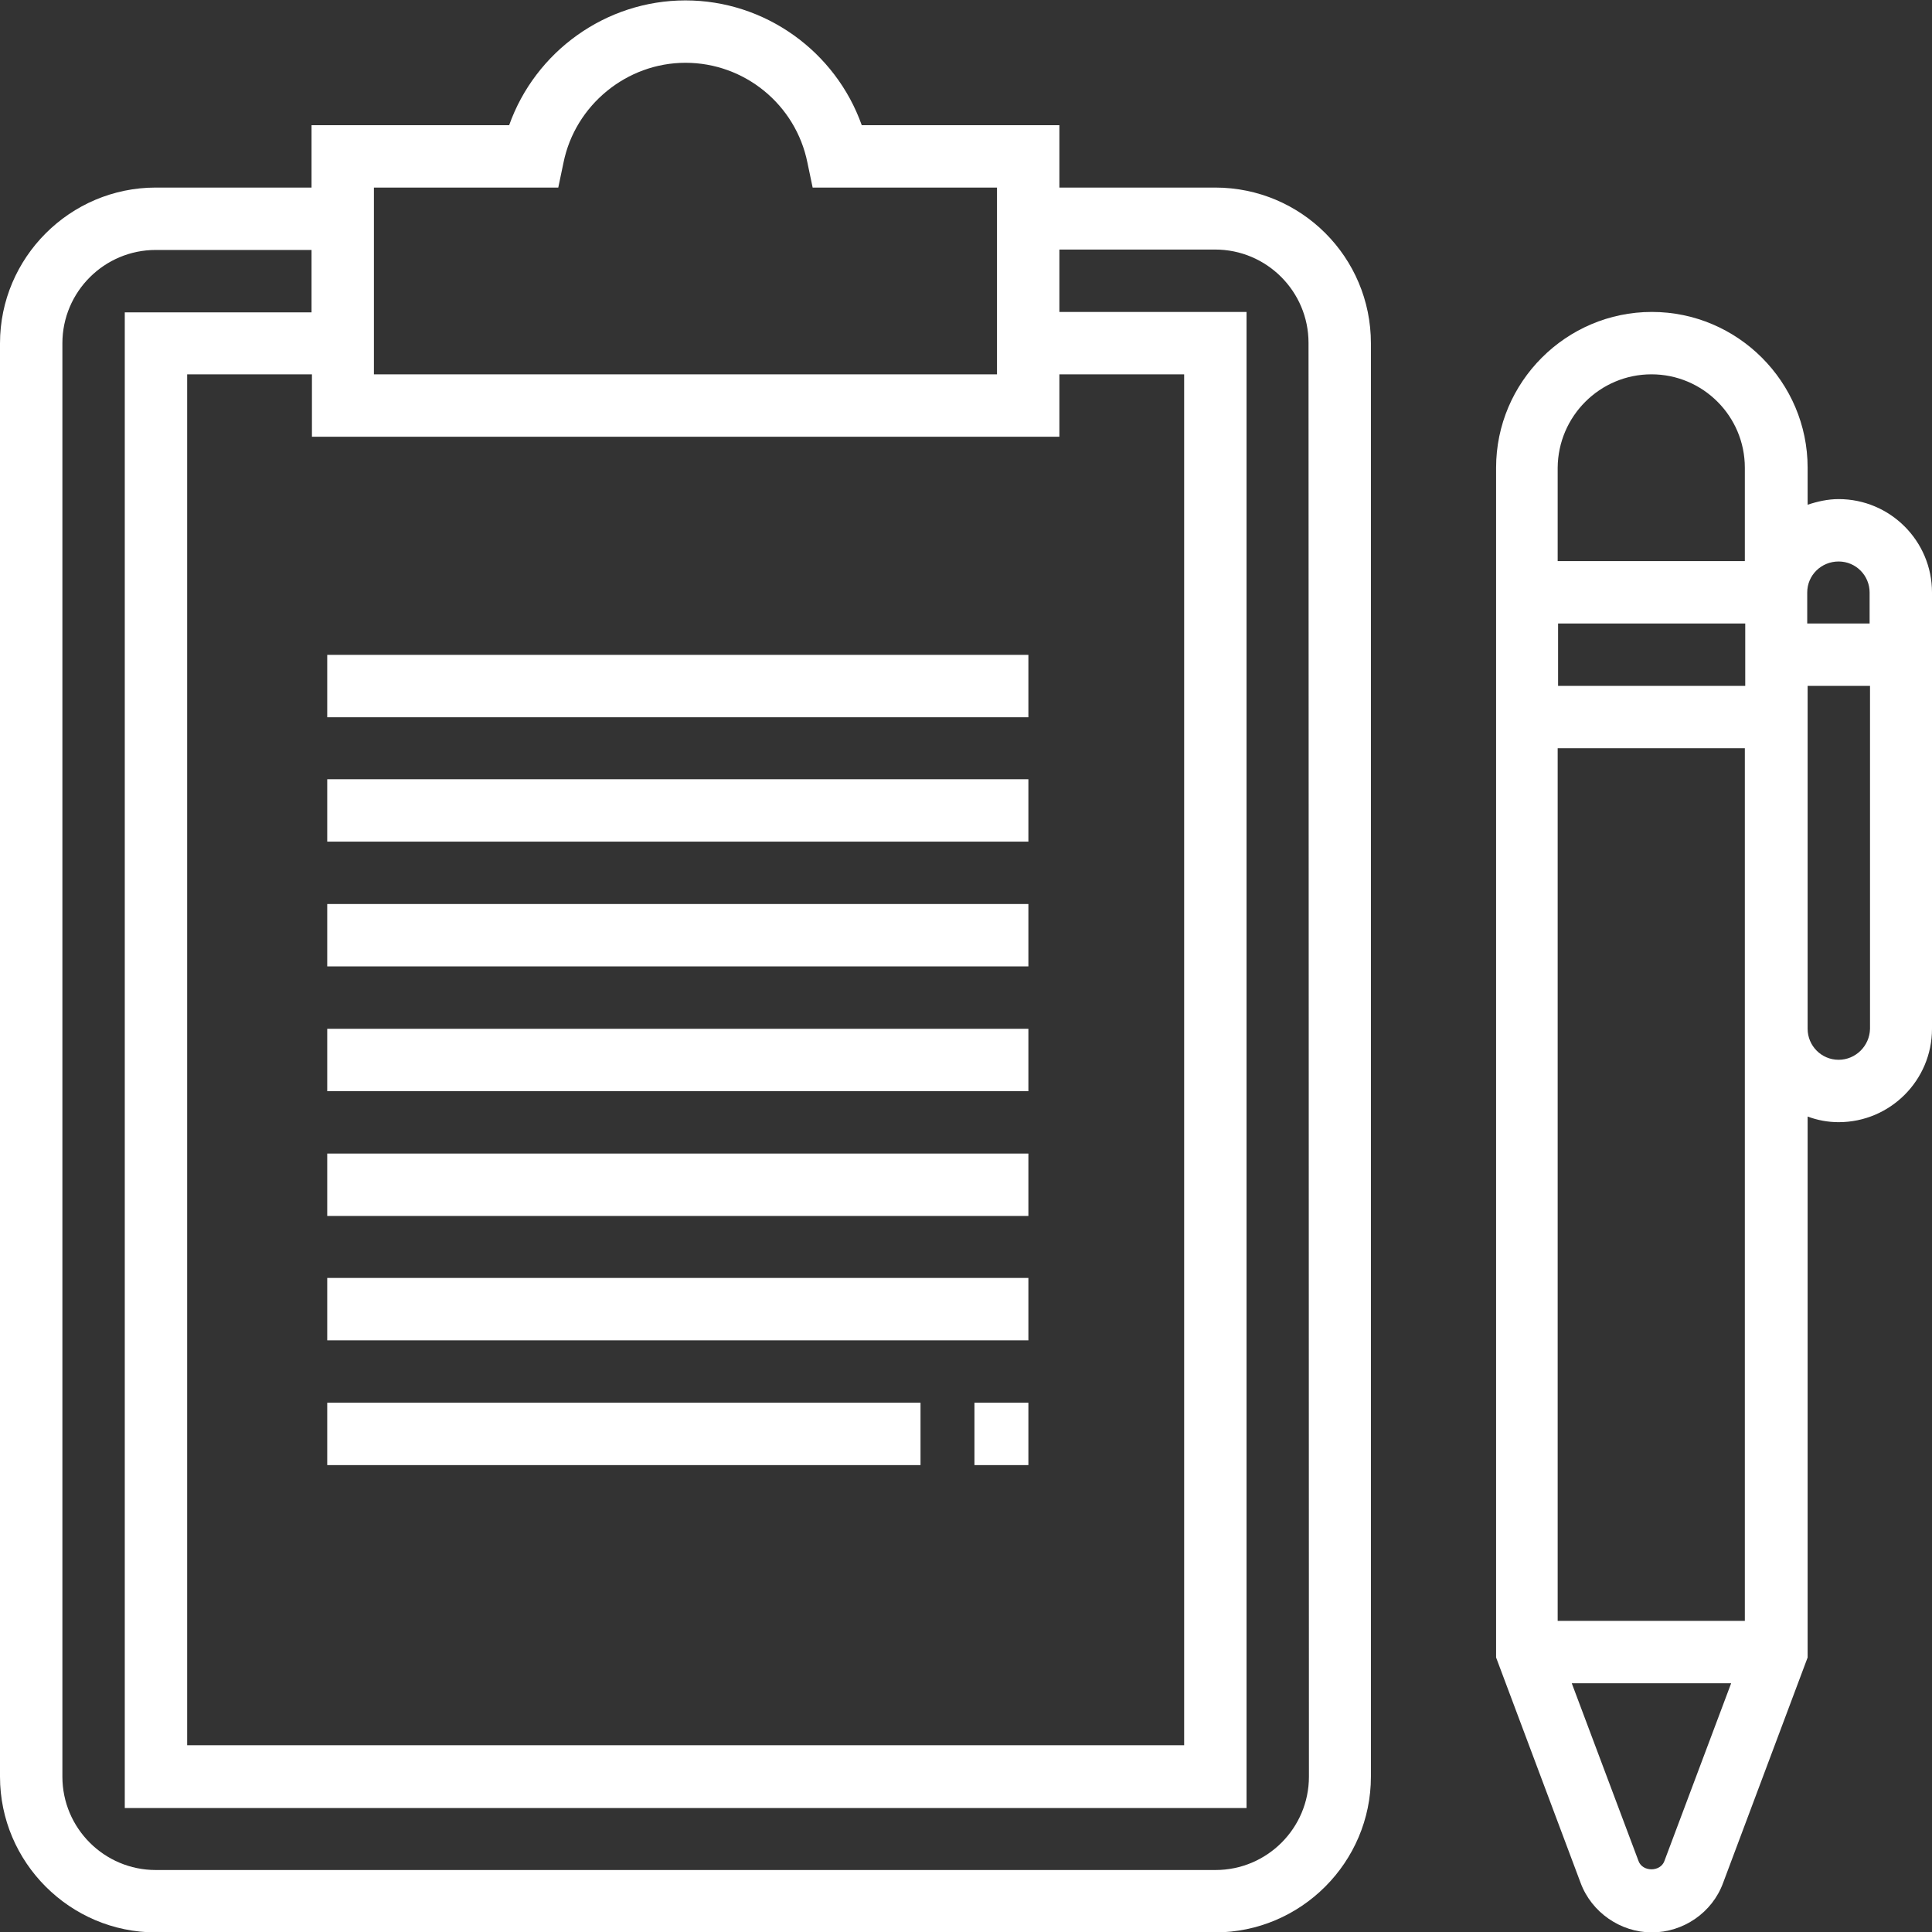 <?xml version="1.0" encoding="utf-8"?>
<!-- Generator: Adobe Illustrator 22.0.1, SVG Export Plug-In . SVG Version: 6.00 Build 0)  -->
<svg version="1.1" id="Capa_1" xmlns="http://www.w3.org/2000/svg" xmlns:xlink="http://www.w3.org/1999/xlink" x="0px" y="0px"
	 viewBox="0 0 480 480" style="enable-background:new 0 0 480 480;" xml:space="preserve">
<rect x="0" y="0" width="480" height="480" fill="#333333" stroke="none"/>
<style type="text/css">
	.st0{fill:#FFFFFF;}
</style>
<path class="st0" d="M301.9,46.6h-38.7V31.1h-49.1c-6.5-18.3-24-31-43.8-31s-37.3,12.7-43.8,31H77.4v15.5H38.7
	C17.4,46.6,0,64,0,85.3v356.1c0,21.3,17.4,38.7,38.7,38.7h263.2c21.3,0,38.7-17.4,38.7-38.7V85.3C340.6,63.9,323.3,46.6,301.9,46.6z
	 M263.2,108.5V93h31v340.6H46.5V93h31v15.5H263.2z M92.9,46.6h45.8l1.3-6.2c2.9-14.3,15.7-24.8,30.3-24.8
	c14.7,0,27.4,10.4,30.3,24.8l1.3,6.2h45.8V93H92.9V46.6z M325.2,441.4c0,12.8-10.4,23.2-23.2,23.2H38.7c-12.8,0-23.2-10.4-23.2-23.2
	V85.3c0-12.8,10.4-23.2,23.2-23.2h38.7v15.5H31v371.6h278.7V77.5h-46.5V62h38.7c12.8,0,23.2,10.4,23.2,23.2L325.2,441.4L325.2,441.4
	z"/>
<rect x="81.3" y="348.5" class="st0" width="147.4" height="15.5"/>
<rect x="81.3" y="317.5" class="st0" width="174.2" height="15.5"/>
<rect x="81.3" y="286.6" class="st0" width="174.2" height="15.5"/>
<rect x="81.3" y="255.6" class="st0" width="174.2" height="15.5"/>
<rect x="81.3" y="224.6" class="st0" width="174.2" height="15.5"/>
<rect x="81.3" y="193.6" class="st0" width="174.2" height="15.5"/>
<rect x="81.3" y="162.7" class="st0" width="174.2" height="15.5"/>
<path class="st0" d="M456.8,124c-2.7,0-5.3,0.6-7.7,1.4v-9.2c0-21.3-17.4-38.7-38.7-38.7s-38.7,17.4-38.7,38.7v295.6l21,56
	c2.7,7.3,9.9,12.3,17.7,12.3c7.8,0,15-4.9,17.7-12.3l21-56V277.4c2.4,0.9,5,1.4,7.7,1.4c12.8,0,23.2-10.4,23.2-23.2V147.2
	C480,134.4,469.6,124,456.8,124z M456.8,139.5c4.3,0,7.7,3.5,7.7,7.7v7.7H449v-7.7C449,142.9,452.5,139.5,456.8,139.5z M433.5,402.7
	H418h-15.5H387V185.9h15.5H418h15.5v69.7V402.7z M387.1,170.4v-15.5h46.5v15.5H387.1z M410.3,93c12.8,0,23.2,10.4,23.2,23.2v23.2
	H387v-23.2C387.1,103.4,397.5,93,410.3,93z M413.5,462.4c-1,2.7-5.4,2.7-6.4,0l-16.6-44.2h39.6L413.5,462.4z M456.8,263.3
	c-4.3,0-7.7-3.5-7.7-7.7v-85.2h15.5v85.2C464.5,259.9,461,263.3,456.8,263.3z"/>
<rect x="242.1" y="348.5" class="st0" width="13.4" height="15.5"/>
</svg>
